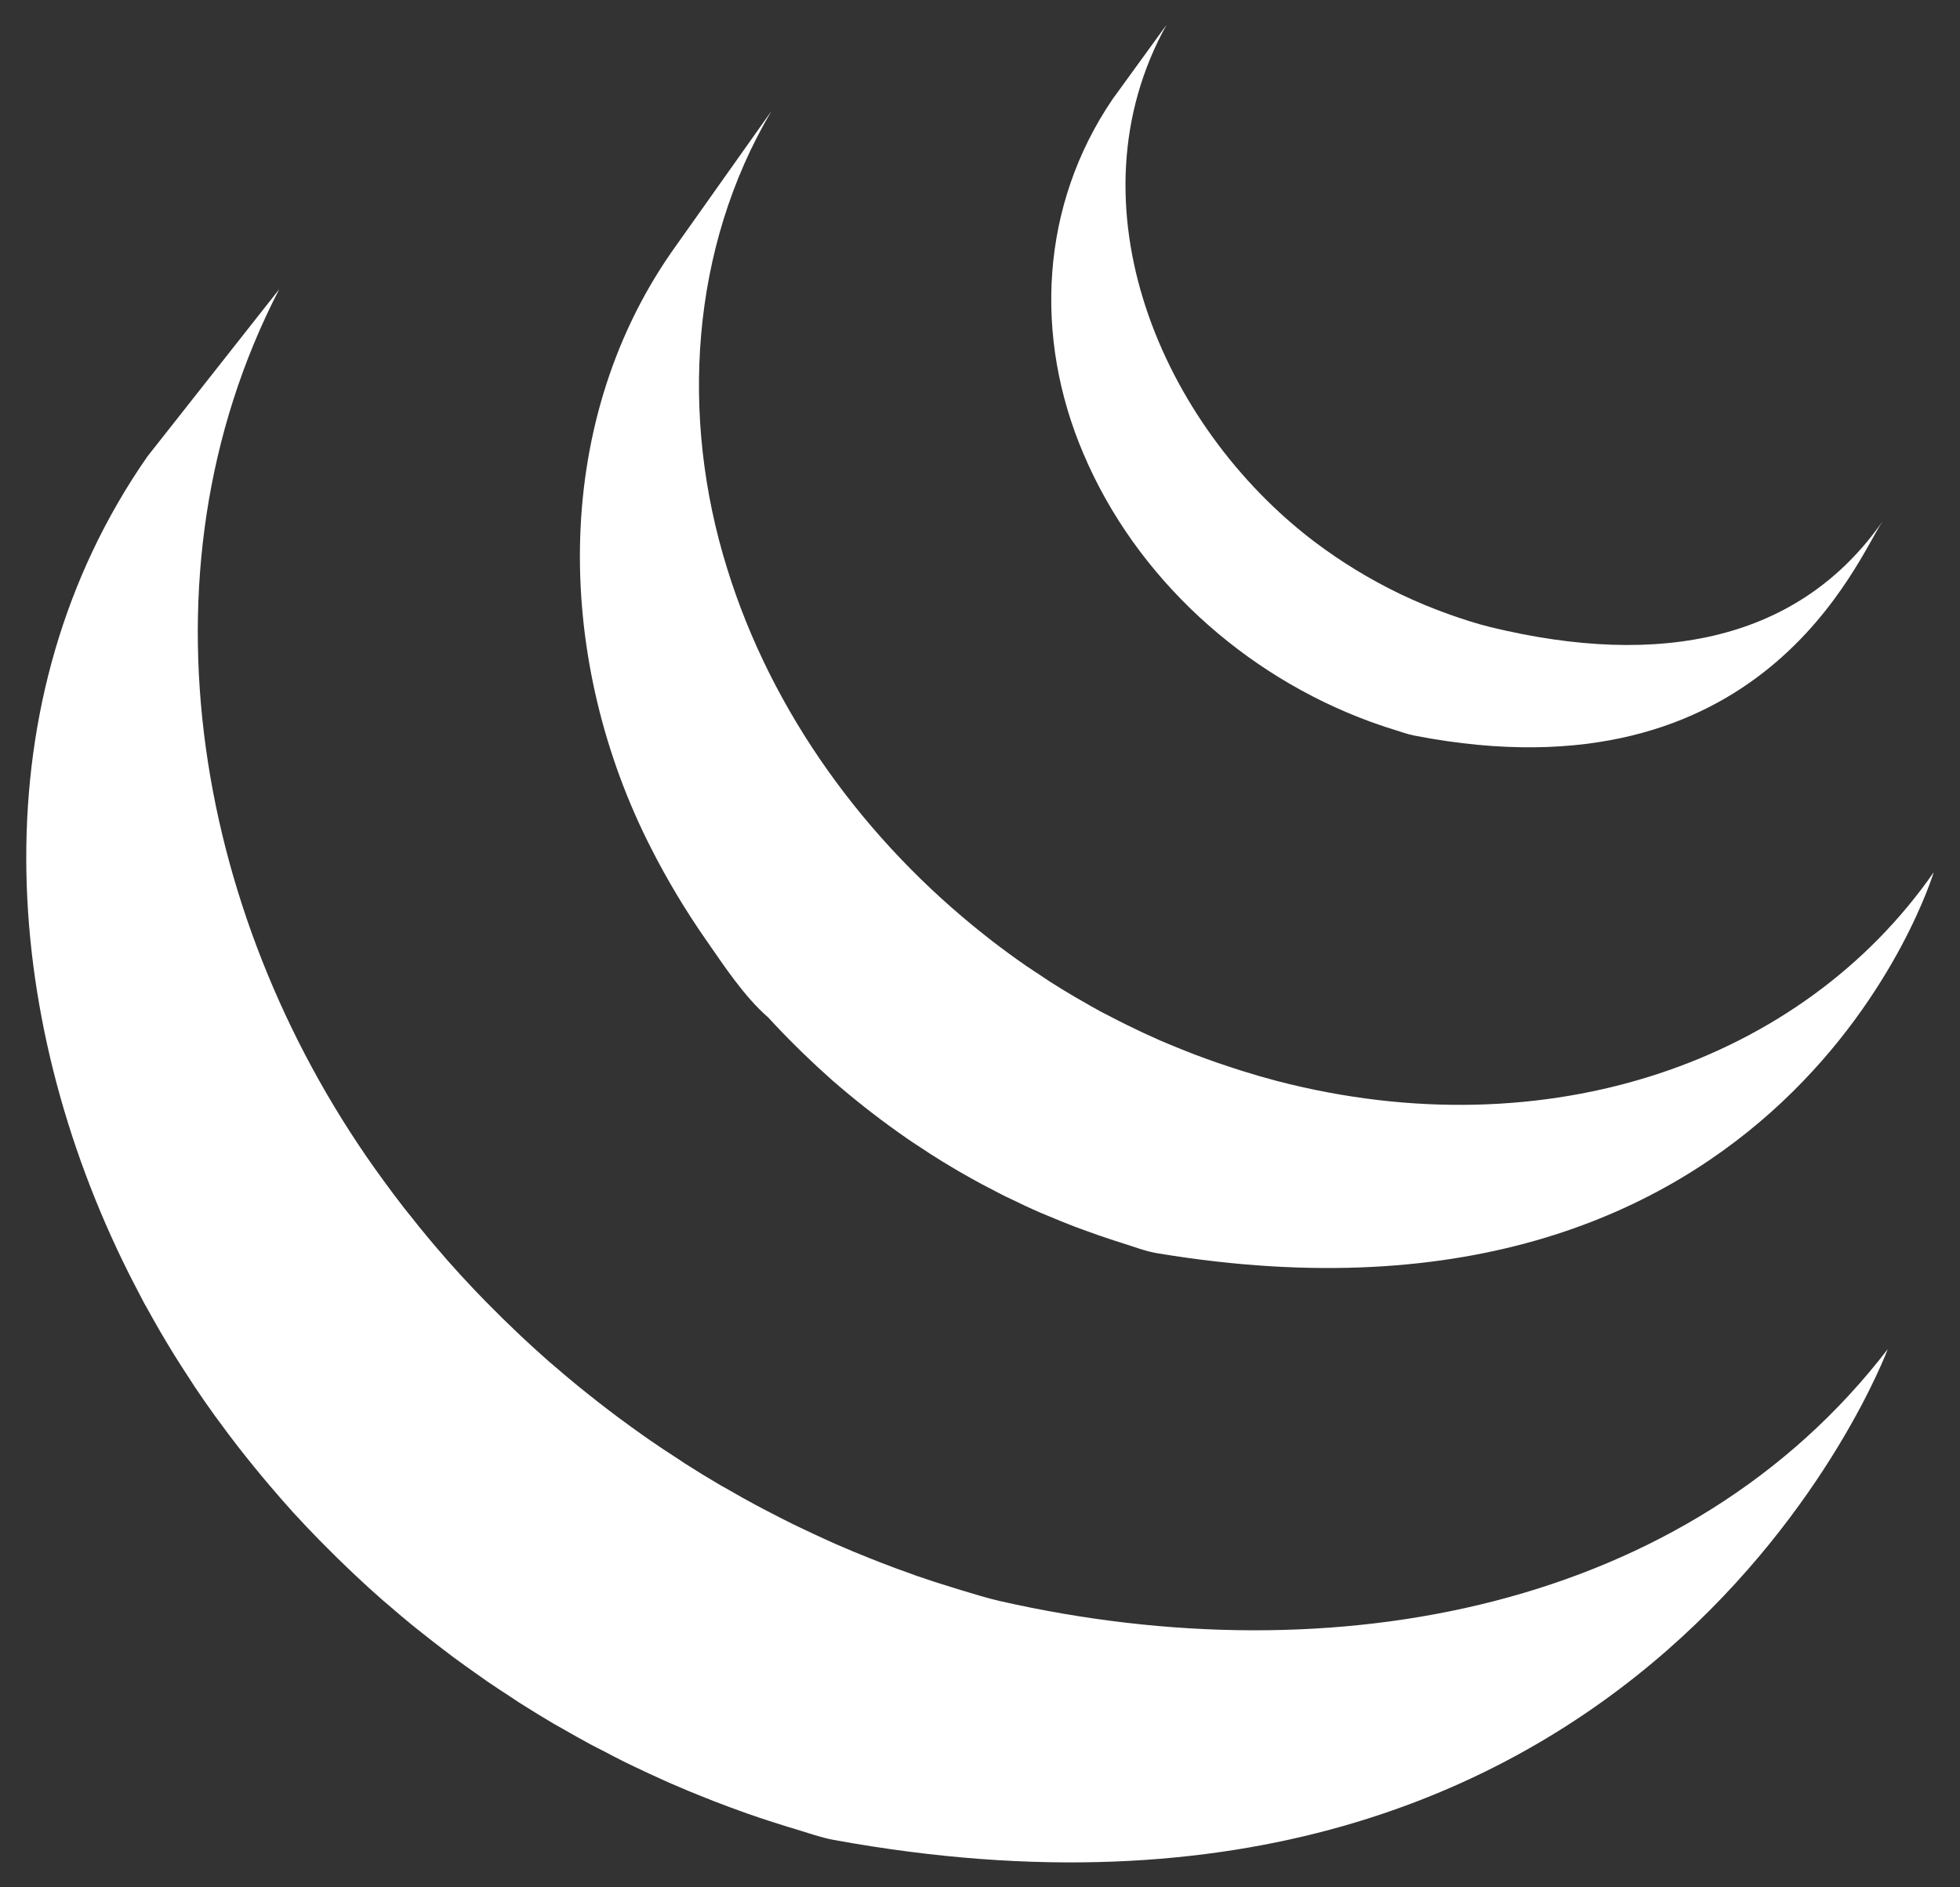 <svg width="54" height="52" viewBox="0 0 54 52" fill="none" xmlns="http://www.w3.org/2000/svg">
<rect x="0" y="0" width="54" height="52" fill="#333333" stroke="none"/>
<path d="M27.541 44.111C27.192 44.032 26.852 43.922 26.512 43.822L26.255 43.743C25.922 43.642 25.591 43.534 25.262 43.421L25.126 43.371C24.833 43.268 24.541 43.16 24.251 43.047L24.006 42.95C23.688 42.825 23.373 42.694 23.061 42.558L22.873 42.474C22.606 42.353 22.34 42.23 22.076 42.103L21.846 41.993C21.638 41.892 21.433 41.785 21.229 41.679C21.093 41.607 20.953 41.539 20.818 41.464C20.569 41.33 20.323 41.192 20.079 41.05L19.83 40.911C19.506 40.72 19.185 40.523 18.868 40.321L18.608 40.148C18.378 40 18.149 39.849 17.924 39.693L17.703 39.538C17.486 39.385 17.27 39.228 17.056 39.07L16.77 38.854C16.573 38.704 16.378 38.552 16.186 38.397L15.925 38.188C15.68 37.987 15.438 37.783 15.198 37.575L15.119 37.508C14.86 37.28 14.606 37.049 14.354 36.813L14.139 36.606C13.953 36.429 13.77 36.251 13.59 36.068L13.375 35.853C13.146 35.619 12.921 35.381 12.7 35.14L12.667 35.104C12.434 34.849 12.206 34.59 11.983 34.326L11.805 34.114C11.638 33.913 11.473 33.711 11.312 33.505L11.132 33.281C10.939 33.032 10.749 32.779 10.564 32.524C5.438 25.532 3.596 15.889 7.693 7.969L4.061 12.577C-0.592 19.264 -0.013 27.965 3.541 35.071C3.626 35.242 3.715 35.409 3.801 35.576L3.968 35.897L4.072 36.081L4.257 36.413C4.367 36.607 4.48 36.801 4.596 36.994L4.79 37.313C4.918 37.52 5.049 37.725 5.184 37.929L5.351 38.188C5.536 38.465 5.726 38.74 5.922 39.011L5.938 39.032L6.034 39.162C6.203 39.396 6.378 39.626 6.554 39.854L6.75 40.103C6.907 40.301 7.067 40.497 7.23 40.693L7.414 40.912C7.633 41.171 7.856 41.425 8.083 41.677L8.096 41.691L8.122 41.719C8.345 41.962 8.572 42.201 8.802 42.436L9.021 42.656C9.199 42.836 9.38 43.012 9.563 43.188L9.785 43.399C10.03 43.63 10.277 43.856 10.53 44.077L10.541 44.087L10.671 44.197C10.893 44.389 11.119 44.581 11.347 44.768L11.627 44.991C11.813 45.14 12.002 45.287 12.191 45.431L12.492 45.66C12.701 45.815 12.912 45.966 13.124 46.114L13.355 46.277L13.418 46.322C13.62 46.461 13.826 46.595 14.032 46.729L14.298 46.906C14.614 47.106 14.935 47.304 15.259 47.495L15.525 47.645C15.764 47.783 16.004 47.917 16.247 48.049C16.378 48.12 16.513 48.187 16.646 48.255C16.818 48.345 16.988 48.436 17.163 48.523L17.282 48.581L17.494 48.683C17.764 48.812 18.036 48.939 18.312 49.062L18.485 49.139C18.801 49.277 19.119 49.41 19.44 49.536L19.672 49.628C19.969 49.742 20.27 49.855 20.573 49.962L20.686 50.001C21.017 50.117 21.353 50.224 21.69 50.329L21.933 50.402C22.276 50.505 22.615 50.629 22.97 50.694C45.472 54.798 52.009 37.172 52.009 37.172C46.519 44.324 36.774 46.211 27.541 44.111V44.111ZM19.435 25.872C19.939 26.595 20.498 27.455 21.167 28.035C21.412 28.303 21.664 28.565 21.922 28.819L22.121 29.015C22.373 29.26 22.63 29.499 22.893 29.732L22.924 29.759L22.931 29.766C23.225 30.022 23.526 30.271 23.832 30.512L24.036 30.671C24.344 30.909 24.659 31.138 24.978 31.359L25.006 31.38C25.148 31.478 25.292 31.569 25.436 31.663L25.639 31.798C25.869 31.945 26.102 32.089 26.338 32.226L26.437 32.284C26.64 32.401 26.847 32.517 27.054 32.629L27.274 32.743C27.417 32.818 27.56 32.894 27.706 32.967L27.771 32.996C28.067 33.142 28.366 33.283 28.672 33.416L28.871 33.498C29.116 33.602 29.362 33.702 29.61 33.797L29.926 33.913C30.151 33.997 30.377 34.073 30.605 34.149L30.911 34.248C31.235 34.348 31.555 34.475 31.892 34.531C49.266 37.41 53.276 24.032 53.276 24.032C49.661 29.239 42.659 31.724 35.187 29.785C34.857 29.698 34.528 29.603 34.203 29.5L33.907 29.404C33.676 29.33 33.447 29.251 33.219 29.167L32.908 29.052C32.66 28.956 32.413 28.857 32.167 28.753L31.968 28.669C31.663 28.536 31.36 28.395 31.062 28.247C30.908 28.172 30.758 28.094 30.607 28.016L30.345 27.881C30.151 27.776 29.959 27.668 29.77 27.556L29.632 27.478C29.397 27.341 29.165 27.199 28.936 27.053L28.726 26.913C28.575 26.815 28.424 26.715 28.275 26.614C27.956 26.393 27.643 26.164 27.336 25.928L27.124 25.761C23.854 23.179 21.262 19.65 20.029 15.648C18.737 11.499 19.016 6.84 21.254 3.06L18.504 6.941C15.139 11.783 15.322 18.266 17.947 23.387C18.386 24.248 18.883 25.079 19.435 25.872V25.872ZM37.748 19.882C37.891 19.935 38.034 19.982 38.179 20.032L38.369 20.092C38.573 20.156 38.777 20.231 38.988 20.271C48.581 22.125 51.184 15.348 51.876 14.35C49.596 17.632 45.766 18.42 41.066 17.279C40.695 17.189 40.286 17.055 39.929 16.928C39.469 16.765 39.018 16.577 38.578 16.367C37.743 15.965 36.95 15.481 36.211 14.923C32.005 11.731 29.392 5.644 32.137 0.687L30.652 2.733C28.668 5.652 28.473 9.278 29.85 12.502C31.301 15.924 34.276 18.609 37.748 19.882V19.882Z" fill="#FEFFFE"/>
</svg>
